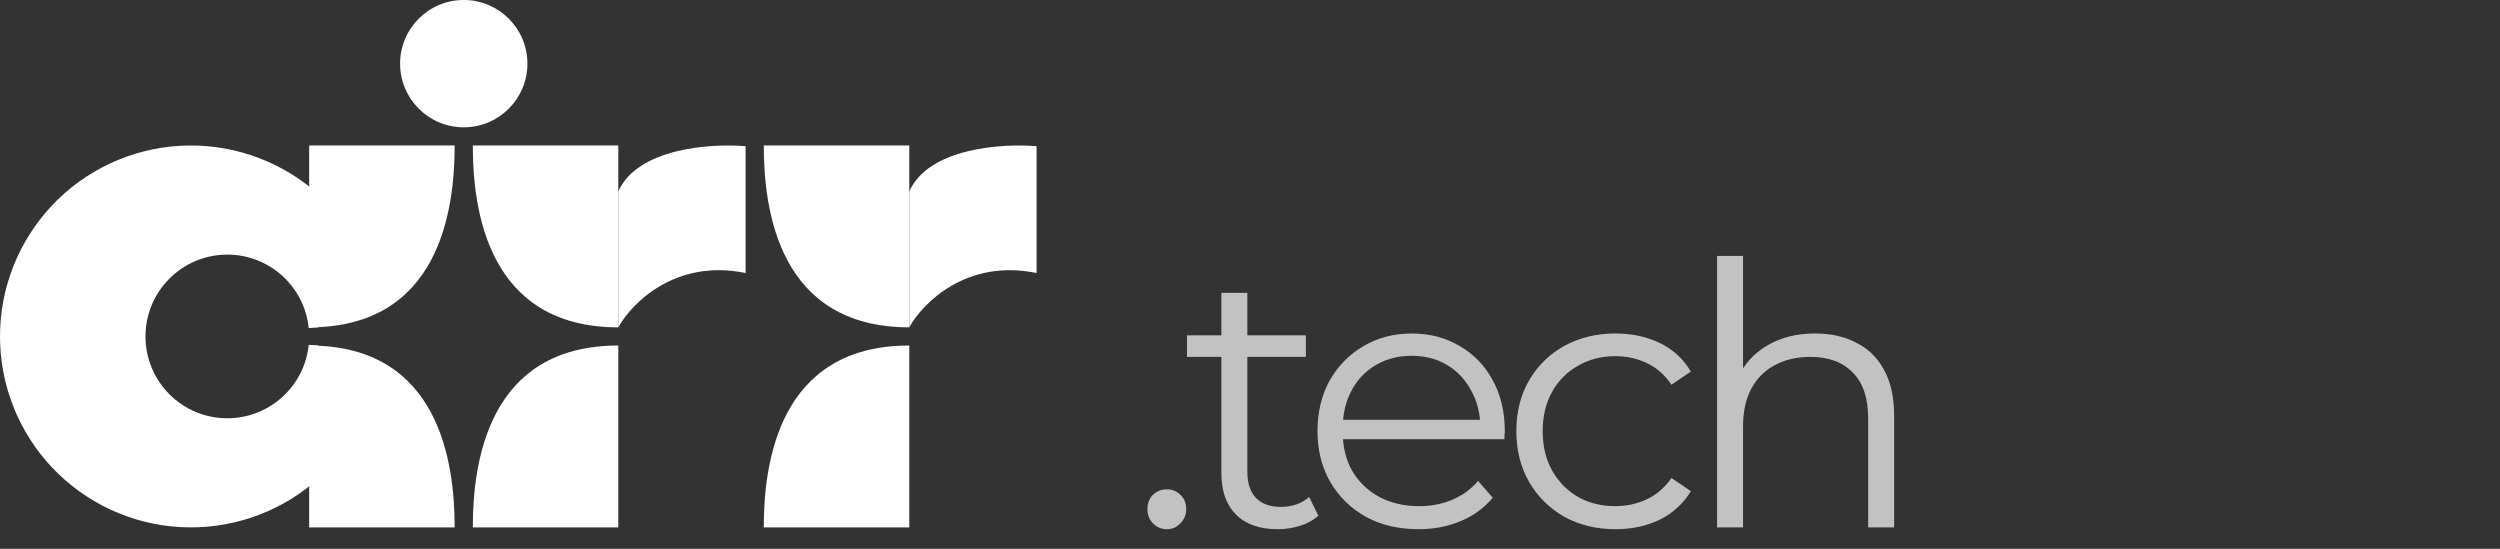 <svg width="82" height="18" viewBox="0 0 82 18" fill="none" xmlns="http://www.w3.org/2000/svg">
<rect x="0" y="0" width="82" height="18" fill="#333333" stroke="none"/>
<path fill-rule="evenodd" clip-rule="evenodd" d="M10.632 8.885C10.502 9.504 10.369 10.142 10.439 10.737L10.126 10.759C9.988 9.406 8.845 8.351 7.456 8.351C5.974 8.351 4.772 9.553 4.772 11.035C4.772 12.517 5.974 13.719 7.456 13.719C8.845 13.719 9.988 12.664 10.126 11.311L10.439 11.333C10.37 11.929 10.506 12.565 10.637 13.182C10.856 14.208 11.063 15.18 10.3 15.824C9.077 16.854 7.507 17.378 5.911 17.288C4.315 17.199 2.814 16.502 1.715 15.341C0.616 14.18 0.002 12.643 6.46907e-06 11.044C-0.002 9.445 0.607 7.907 1.702 6.742C2.798 5.578 4.298 4.877 5.893 4.783C7.489 4.689 9.061 5.208 10.286 6.235C11.052 6.877 10.847 7.855 10.632 8.885Z" fill="white"/>
<path d="M14.913 4.772H10.141V10.737C14.435 10.737 14.913 6.86 14.913 4.772Z" fill="white"/>
<path d="M14.913 17.298H10.141V11.333C14.435 11.333 14.913 15.211 14.913 17.298Z" fill="white"/>
<path d="M24.456 4.796V8.955C22.159 8.479 20.715 9.945 20.28 10.737V6.281C20.907 4.855 23.325 4.697 24.456 4.796Z" fill="white"/>
<path d="M15.508 4.772H20.28V10.737C15.986 10.737 15.508 6.86 15.508 4.772Z" fill="white"/>
<path d="M15.508 17.298H20.28V11.333C15.986 11.333 15.508 15.211 15.508 17.298Z" fill="white"/>
<path d="M34 4.796V8.955C31.703 8.479 30.259 9.945 29.824 10.737V6.281C30.451 4.855 32.869 4.697 34 4.796Z" fill="white"/>
<path d="M25.052 4.772H29.824V10.737C25.529 10.737 25.052 6.86 25.052 4.772Z" fill="white"/>
<path d="M25.052 17.298H29.824V11.333C25.529 11.333 25.052 15.211 25.052 17.298Z" fill="white"/>
<circle cx="15.211" cy="2.088" r="2.088" fill="white"/>
<path d="M38.272 17.358C38.096 17.358 37.944 17.294 37.816 17.166C37.696 17.038 37.636 16.882 37.636 16.698C37.636 16.506 37.696 16.35 37.816 16.23C37.944 16.11 38.096 16.05 38.272 16.05C38.448 16.05 38.596 16.11 38.716 16.23C38.844 16.35 38.908 16.506 38.908 16.698C38.908 16.882 38.844 17.038 38.716 17.166C38.596 17.294 38.448 17.358 38.272 17.358ZM41.909 17.358C41.317 17.358 40.861 17.198 40.541 16.878C40.221 16.558 40.061 16.106 40.061 15.522V9.606H40.913V15.474C40.913 15.842 41.005 16.126 41.189 16.326C41.381 16.526 41.653 16.626 42.005 16.626C42.381 16.626 42.693 16.518 42.941 16.302L43.241 16.914C43.073 17.066 42.869 17.178 42.629 17.25C42.397 17.322 42.157 17.358 41.909 17.358ZM38.933 11.706V10.998H42.833V11.706H38.933ZM46.526 17.358C45.87 17.358 45.294 17.222 44.798 16.95C44.302 16.67 43.914 16.29 43.634 15.81C43.354 15.322 43.214 14.766 43.214 14.142C43.214 13.518 43.346 12.966 43.61 12.486C43.882 12.006 44.25 11.63 44.714 11.358C45.186 11.078 45.714 10.938 46.298 10.938C46.89 10.938 47.414 11.074 47.87 11.346C48.334 11.61 48.698 11.986 48.962 12.474C49.226 12.954 49.358 13.51 49.358 14.142C49.358 14.182 49.354 14.226 49.346 14.274C49.346 14.314 49.346 14.358 49.346 14.406H43.862V13.77H48.89L48.554 14.022C48.554 13.566 48.454 13.162 48.254 12.81C48.062 12.45 47.798 12.17 47.462 11.97C47.126 11.77 46.738 11.67 46.298 11.67C45.866 11.67 45.478 11.77 45.134 11.97C44.79 12.17 44.522 12.45 44.33 12.81C44.138 13.17 44.042 13.582 44.042 14.046V14.178C44.042 14.658 44.146 15.082 44.354 15.45C44.57 15.81 44.866 16.094 45.242 16.302C45.626 16.502 46.062 16.602 46.55 16.602C46.934 16.602 47.29 16.534 47.618 16.398C47.954 16.262 48.242 16.054 48.482 15.774L48.962 16.326C48.682 16.662 48.33 16.918 47.906 17.094C47.49 17.27 47.03 17.358 46.526 17.358ZM52.988 17.358C52.364 17.358 51.804 17.222 51.308 16.95C50.82 16.67 50.436 16.29 50.156 15.81C49.876 15.322 49.736 14.766 49.736 14.142C49.736 13.51 49.876 12.954 50.156 12.474C50.436 11.994 50.82 11.618 51.308 11.346C51.804 11.074 52.364 10.938 52.988 10.938C53.524 10.938 54.008 11.042 54.44 11.25C54.872 11.458 55.212 11.77 55.46 12.186L54.824 12.618C54.608 12.298 54.34 12.062 54.02 11.91C53.7 11.758 53.352 11.682 52.976 11.682C52.528 11.682 52.124 11.786 51.764 11.994C51.404 12.194 51.12 12.478 50.912 12.846C50.704 13.214 50.6 13.646 50.6 14.142C50.6 14.638 50.704 15.07 50.912 15.438C51.12 15.806 51.404 16.094 51.764 16.302C52.124 16.502 52.528 16.602 52.976 16.602C53.352 16.602 53.7 16.526 54.02 16.374C54.34 16.222 54.608 15.99 54.824 15.678L55.46 16.11C55.212 16.518 54.872 16.83 54.44 17.046C54.008 17.254 53.524 17.358 52.988 17.358ZM59.536 10.938C60.048 10.938 60.496 11.038 60.88 11.238C61.272 11.43 61.576 11.726 61.792 12.126C62.016 12.526 62.128 13.03 62.128 13.638V17.298H61.276V13.722C61.276 13.058 61.108 12.558 60.772 12.222C60.444 11.878 59.98 11.706 59.38 11.706C58.932 11.706 58.54 11.798 58.204 11.982C57.876 12.158 57.62 12.418 57.436 12.762C57.26 13.098 57.172 13.506 57.172 13.986V17.298H56.32V8.394H57.172V12.726L57.004 12.402C57.204 11.946 57.524 11.59 57.964 11.334C58.404 11.07 58.928 10.938 59.536 10.938Z" fill="white" fill-opacity="0.7"/>
</svg>
